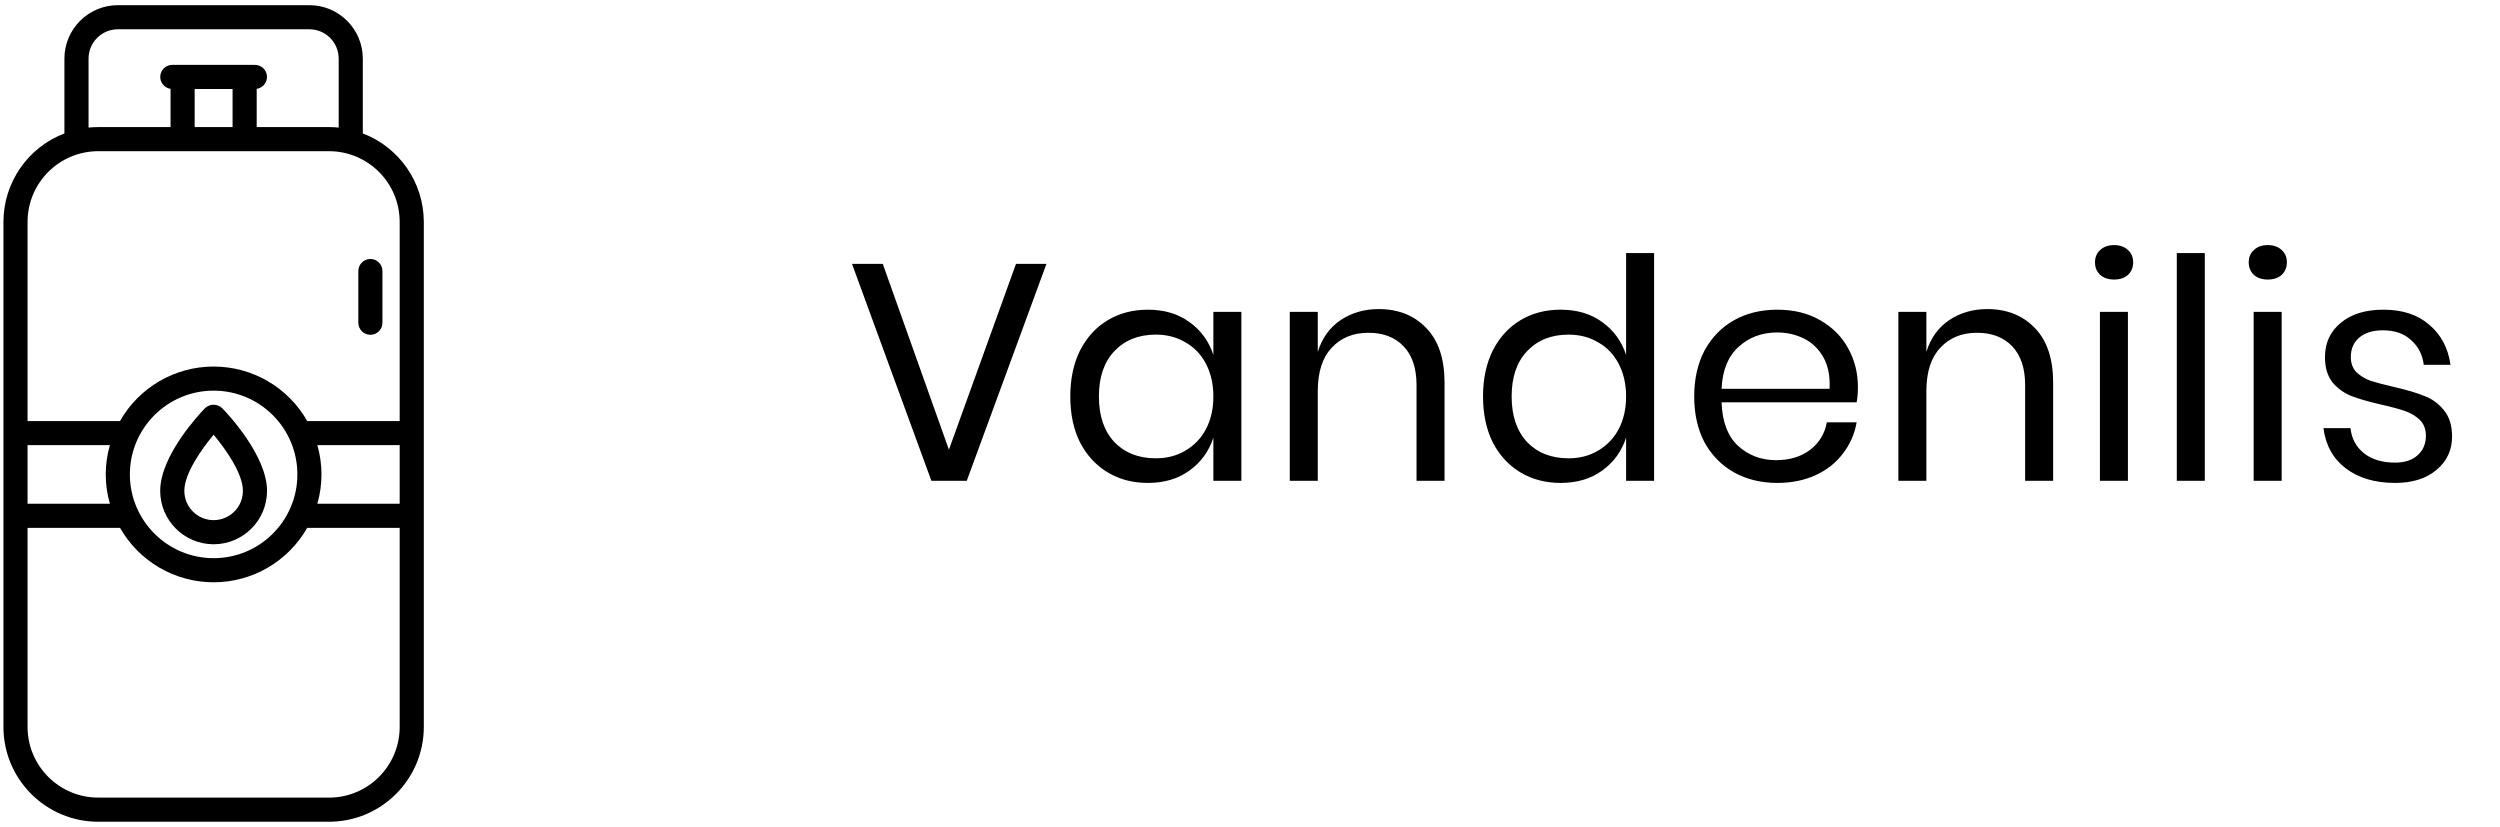 <svg width="130" height="43" viewBox="0 0 130 43" fill="none" xmlns="http://www.w3.org/2000/svg">
<path fill-rule="evenodd" clip-rule="evenodd" d="M18.866 3.046V6.938C20.773 7.666 22.034 9.494 22.038 11.535V37.804C22.035 40.524 19.83 42.728 17.11 42.731H5.106C2.386 42.728 0.182 40.524 0.179 37.804V11.535C0.183 9.494 1.444 7.666 3.35 6.938V3.046C3.352 1.513 4.595 0.27 6.128 0.269H16.089C17.622 0.27 18.864 1.513 18.866 3.046ZM6.128 1.523C5.287 1.524 4.606 2.205 4.605 3.046V6.634C4.769 6.617 4.937 6.608 5.106 6.608H8.869V4.619C8.544 4.572 8.311 4.282 8.334 3.955C8.358 3.628 8.63 3.374 8.958 3.374H13.258C13.586 3.374 13.859 3.628 13.882 3.955C13.906 4.282 13.673 4.572 13.348 4.619V6.608H17.11C17.28 6.608 17.447 6.617 17.612 6.634V3.046C17.611 2.205 16.93 1.524 16.089 1.523H6.128ZM10.123 4.629H12.094V6.608H10.123V4.629ZM17.11 7.862H5.106C3.079 7.865 1.436 9.508 1.433 11.535V21.894H6.24C7.235 20.142 9.094 19.06 11.108 19.06C13.123 19.06 14.982 20.142 15.976 21.894H20.783V11.535C20.781 9.508 19.138 7.865 17.11 7.862ZM20.783 26.194H16.502C16.789 25.199 16.789 24.143 16.502 23.148H20.783V26.194ZM5.714 23.148H1.433V26.194H5.714C5.427 25.199 5.427 24.143 5.714 23.148ZM6.753 24.67C6.753 22.264 8.703 20.314 11.108 20.314C13.514 20.314 15.463 22.264 15.463 24.67C15.463 27.075 13.514 29.025 11.108 29.025C8.704 29.022 6.756 27.074 6.753 24.67ZM5.106 41.475H17.109L17.11 41.477C19.138 41.475 20.781 39.832 20.783 37.804V27.448H15.975C14.979 29.198 13.121 30.279 11.108 30.279C9.095 30.279 7.237 29.198 6.242 27.448H1.433V37.804C1.436 39.831 3.079 41.473 5.106 41.475Z" fill="black"/>
<path fill-rule="evenodd" clip-rule="evenodd" d="M19.26 17.409C19.607 17.409 19.887 17.128 19.887 16.782V14.094C19.887 13.748 19.607 13.467 19.26 13.467C18.914 13.467 18.633 13.748 18.633 14.094V16.782C18.634 17.128 18.914 17.409 19.26 17.409Z" fill="black"/>
<path fill-rule="evenodd" clip-rule="evenodd" d="M13.886 25.524C13.884 27.058 12.642 28.3 11.108 28.302C9.575 28.301 8.331 27.058 8.33 25.524C8.33 23.675 10.419 21.473 10.657 21.228C10.907 20.985 11.306 20.985 11.556 21.228C11.796 21.473 13.886 23.675 13.886 25.524ZM12.631 25.524C12.631 24.629 11.751 23.376 11.108 22.606C10.466 23.376 9.586 24.629 9.586 25.524C9.586 26.366 10.267 27.047 11.108 27.047C11.95 27.047 12.631 26.366 12.631 25.524Z" fill="black"/>
<path d="M45.904 13.72L49.344 23.384L52.832 13.72H54.416L50.272 25H48.432L44.304 13.72H45.904ZM59.687 16.104C60.54 16.104 61.26 16.317 61.847 16.744C62.444 17.171 62.86 17.741 63.095 18.456V16.216H64.551V25H63.095V22.76C62.86 23.475 62.444 24.045 61.847 24.472C61.26 24.899 60.54 25.112 59.687 25.112C58.908 25.112 58.215 24.931 57.607 24.568C56.999 24.205 56.519 23.688 56.167 23.016C55.825 22.333 55.655 21.533 55.655 20.616C55.655 19.699 55.825 18.899 56.167 18.216C56.519 17.533 56.999 17.011 57.607 16.648C58.215 16.285 58.908 16.104 59.687 16.104ZM60.103 17.4C59.207 17.4 58.487 17.688 57.943 18.264C57.409 18.829 57.143 19.613 57.143 20.616C57.143 21.619 57.409 22.408 57.943 22.984C58.487 23.549 59.207 23.832 60.103 23.832C60.679 23.832 61.191 23.699 61.639 23.432C62.097 23.165 62.455 22.792 62.711 22.312C62.967 21.821 63.095 21.256 63.095 20.616C63.095 19.976 62.967 19.411 62.711 18.92C62.455 18.429 62.097 18.056 61.639 17.8C61.191 17.533 60.679 17.4 60.103 17.4ZM71.692 16.072C72.716 16.072 73.543 16.403 74.172 17.064C74.801 17.715 75.116 18.659 75.116 19.896V25H73.66V20.024C73.66 19.149 73.436 18.477 72.988 18.008C72.54 17.539 71.932 17.304 71.164 17.304C70.364 17.304 69.724 17.565 69.244 18.088C68.764 18.6 68.524 19.352 68.524 20.344V25H67.068V16.216H68.524V18.296C68.748 17.581 69.143 17.032 69.708 16.648C70.284 16.264 70.945 16.072 71.692 16.072ZM81.149 16.104C82.003 16.104 82.723 16.317 83.309 16.744C83.907 17.171 84.323 17.741 84.557 18.456V13.16H86.013V25H84.557V22.76C84.323 23.475 83.907 24.045 83.309 24.472C82.723 24.899 82.003 25.112 81.149 25.112C80.371 25.112 79.677 24.931 79.069 24.568C78.461 24.205 77.981 23.688 77.629 23.016C77.288 22.333 77.117 21.533 77.117 20.616C77.117 19.699 77.288 18.899 77.629 18.216C77.981 17.533 78.461 17.011 79.069 16.648C79.677 16.285 80.371 16.104 81.149 16.104ZM81.565 17.4C80.669 17.4 79.949 17.688 79.405 18.264C78.872 18.829 78.605 19.613 78.605 20.616C78.605 21.619 78.872 22.408 79.405 22.984C79.949 23.549 80.669 23.832 81.565 23.832C82.141 23.832 82.653 23.699 83.101 23.432C83.56 23.165 83.917 22.792 84.173 22.312C84.429 21.821 84.557 21.256 84.557 20.616C84.557 19.976 84.429 19.411 84.173 18.92C83.917 18.429 83.56 18.056 83.101 17.8C82.653 17.533 82.141 17.4 81.565 17.4ZM96.611 20.12C96.611 20.429 96.589 20.696 96.546 20.92H89.522C89.555 21.923 89.837 22.675 90.371 23.176C90.915 23.677 91.576 23.928 92.355 23.928C93.058 23.928 93.645 23.752 94.115 23.4C94.594 23.037 94.888 22.557 94.995 21.96H96.546C96.44 22.568 96.2 23.112 95.826 23.592C95.464 24.072 94.989 24.445 94.403 24.712C93.816 24.979 93.154 25.112 92.418 25.112C91.576 25.112 90.829 24.931 90.178 24.568C89.528 24.205 89.016 23.688 88.642 23.016C88.28 22.333 88.099 21.533 88.099 20.616C88.099 19.699 88.28 18.899 88.642 18.216C89.016 17.533 89.528 17.011 90.178 16.648C90.829 16.285 91.576 16.104 92.418 16.104C93.272 16.104 94.013 16.285 94.642 16.648C95.282 17.011 95.768 17.496 96.099 18.104C96.44 18.712 96.611 19.384 96.611 20.12ZM95.138 20.216C95.171 19.565 95.064 19.021 94.819 18.584C94.573 18.147 94.237 17.821 93.811 17.608C93.384 17.395 92.92 17.288 92.418 17.288C91.618 17.288 90.947 17.539 90.403 18.04C89.859 18.531 89.565 19.256 89.522 20.216H95.138ZM103.339 16.072C104.363 16.072 105.19 16.403 105.819 17.064C106.448 17.715 106.763 18.659 106.763 19.896V25H105.307V20.024C105.307 19.149 105.083 18.477 104.635 18.008C104.187 17.539 103.579 17.304 102.811 17.304C102.011 17.304 101.371 17.565 100.891 18.088C100.411 18.6 100.171 19.352 100.171 20.344V25H98.715V16.216H100.171V18.296C100.395 17.581 100.79 17.032 101.355 16.648C101.931 16.264 102.592 16.072 103.339 16.072ZM108.94 13.64C108.94 13.373 109.031 13.16 109.212 13C109.393 12.829 109.633 12.744 109.932 12.744C110.231 12.744 110.471 12.829 110.652 13C110.833 13.16 110.924 13.373 110.924 13.64C110.924 13.907 110.833 14.125 110.652 14.296C110.471 14.456 110.231 14.536 109.932 14.536C109.633 14.536 109.393 14.456 109.212 14.296C109.031 14.125 108.94 13.907 108.94 13.64ZM110.652 16.216V25H109.196V16.216H110.652ZM114.649 13.16V25H113.193V13.16H114.649ZM116.934 13.64C116.934 13.373 117.025 13.16 117.206 13C117.387 12.829 117.627 12.744 117.926 12.744C118.225 12.744 118.465 12.829 118.646 13C118.827 13.16 118.918 13.373 118.918 13.64C118.918 13.907 118.827 14.125 118.646 14.296C118.465 14.456 118.225 14.536 117.926 14.536C117.627 14.536 117.387 14.456 117.206 14.296C117.025 14.125 116.934 13.907 116.934 13.64ZM118.646 16.216V25H117.19V16.216H118.646ZM123.939 16.104C124.931 16.104 125.725 16.365 126.323 16.888C126.931 17.4 127.299 18.093 127.427 18.968H126.035C125.971 18.445 125.752 18.019 125.379 17.688C125.016 17.347 124.525 17.176 123.907 17.176C123.384 17.176 122.973 17.304 122.675 17.56C122.387 17.805 122.243 18.141 122.243 18.568C122.243 18.888 122.339 19.149 122.531 19.352C122.733 19.544 122.979 19.693 123.267 19.8C123.565 19.896 123.971 20.003 124.483 20.12C125.133 20.269 125.656 20.424 126.051 20.584C126.456 20.733 126.797 20.979 127.075 21.32C127.363 21.661 127.507 22.12 127.507 22.696C127.507 23.411 127.235 23.992 126.691 24.44C126.157 24.888 125.443 25.112 124.547 25.112C123.501 25.112 122.648 24.861 121.987 24.36C121.325 23.859 120.936 23.16 120.819 22.264H122.227C122.28 22.797 122.509 23.229 122.915 23.56C123.331 23.891 123.875 24.056 124.547 24.056C125.048 24.056 125.437 23.928 125.715 23.672C126.003 23.416 126.147 23.08 126.147 22.664C126.147 22.323 126.045 22.051 125.843 21.848C125.64 21.645 125.389 21.491 125.091 21.384C124.792 21.277 124.381 21.165 123.859 21.048C123.208 20.899 122.685 20.749 122.291 20.6C121.907 20.451 121.576 20.216 121.299 19.896C121.032 19.565 120.899 19.123 120.899 18.568C120.899 17.832 121.171 17.24 121.715 16.792C122.259 16.333 123 16.104 123.939 16.104Z" fill="black"/>
</svg>
